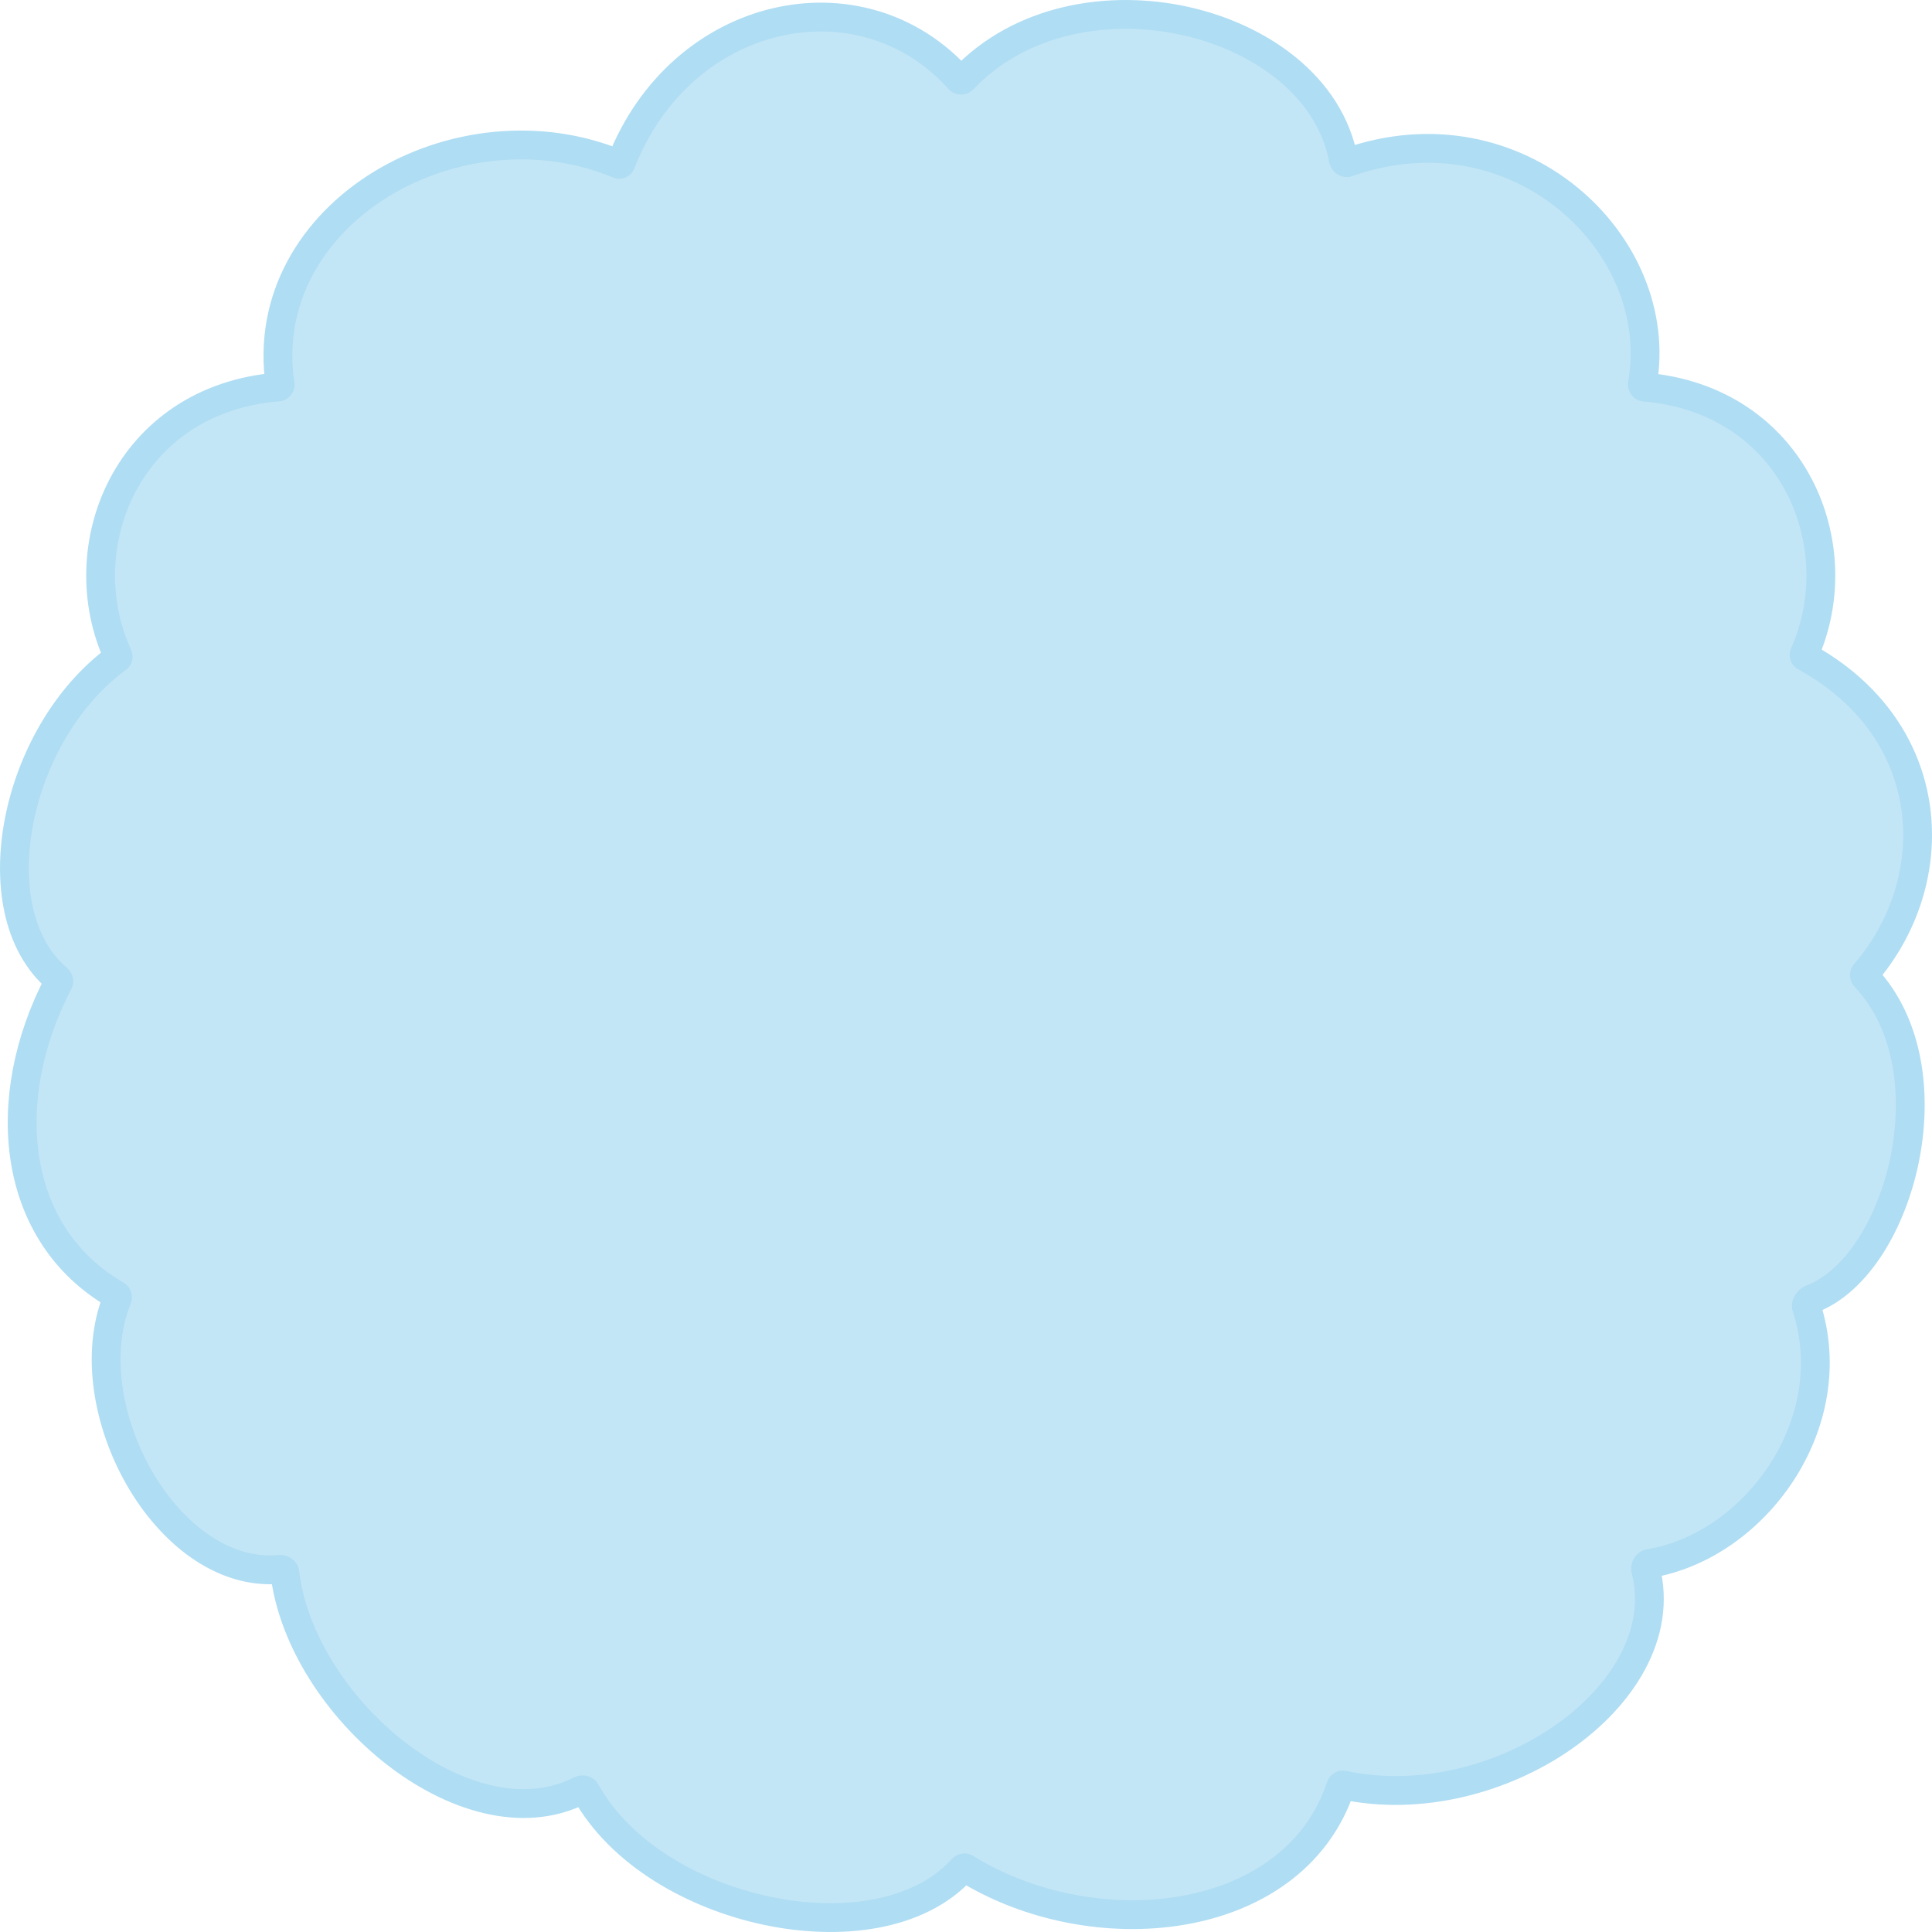 <svg width="134" height="134" viewBox="0 0 134 134" fill="none" xmlns="http://www.w3.org/2000/svg">
<path d="M42.915 11.392C37.347 9.07 31.071 9.921 26.401 12.795C21.718 15.678 18.534 20.682 19.426 26.681C19.43 26.71 19.423 26.75 19.393 26.788C19.363 26.826 19.33 26.838 19.306 26.84C14.08 27.252 10.407 30.033 8.498 33.681C6.605 37.299 6.459 41.742 8.186 45.492C8.198 45.517 8.201 45.549 8.193 45.583C8.184 45.616 8.167 45.639 8.147 45.654C4.516 48.312 2.159 52.687 1.332 56.909C0.516 61.081 1.14 65.47 3.993 67.88C4.04 67.921 4.071 67.974 4.082 68.022C4.093 68.065 4.084 68.085 4.081 68.092C-0.192 76.236 0.775 85.636 8.073 89.824C8.096 89.838 8.123 89.865 8.138 89.912C8.154 89.961 8.152 90.011 8.136 90.052C6.58 93.91 7.513 98.757 9.652 102.49C11.775 106.197 15.348 109.224 19.427 108.851C19.499 108.844 19.586 108.867 19.658 108.922C19.728 108.974 19.748 109.027 19.751 109.058C20.314 113.799 23.495 118.511 27.398 121.563C31.266 124.589 36.209 126.243 40.277 124.164C40.331 124.136 40.408 124.126 40.487 124.148C40.565 124.17 40.605 124.211 40.622 124.242C43.015 128.57 48.119 131.455 53.199 132.527C58.242 133.591 63.723 132.953 66.745 129.622C66.78 129.583 66.828 129.558 66.875 129.55C66.918 129.543 66.943 129.552 66.956 129.56C71.345 132.296 76.976 133.348 81.929 132.52C86.891 131.691 91.333 128.931 92.999 123.897C93.008 123.867 93.03 123.839 93.063 123.821C93.094 123.802 93.122 123.8 93.143 123.805C98.527 124.956 104.257 123.382 108.382 120.521C112.466 117.689 115.286 113.343 114.139 108.854C114.122 108.79 114.131 108.689 114.194 108.588C114.257 108.488 114.331 108.453 114.374 108.446C118.081 107.837 121.451 105.385 123.569 102.131C125.694 98.867 126.619 94.701 125.286 90.621C125.277 90.594 125.266 90.508 125.342 90.373C125.42 90.235 125.543 90.132 125.654 90.09C127.286 89.46 128.675 88.088 129.749 86.41C130.831 84.72 131.647 82.637 132.097 80.447C132.988 76.111 132.488 71.068 129.362 67.76C129.331 67.728 129.312 67.682 129.31 67.632C129.308 67.584 129.323 67.553 129.338 67.535C132.095 64.354 133.431 60.158 132.877 56.086C132.319 51.987 129.855 48.09 125.175 45.534C125.159 45.526 125.142 45.509 125.131 45.475C125.12 45.441 125.122 45.406 125.135 45.376C126.81 41.642 126.644 37.241 124.757 33.655C122.854 30.04 119.215 27.28 114.046 26.847C114.021 26.845 113.983 26.831 113.948 26.784C113.911 26.736 113.903 26.684 113.909 26.646C115.648 16.922 105.215 7.102 93.444 11.28C93.425 11.287 93.377 11.294 93.305 11.25C93.23 11.204 93.189 11.135 93.178 11.078C92.258 6.048 87.478 2.631 82.234 1.461C76.956 0.284 70.795 1.272 66.782 5.515C66.759 5.539 66.716 5.562 66.656 5.561C66.595 5.56 66.554 5.536 66.532 5.512C59.754 -2.071 47.234 0.586 43.059 11.334C43.051 11.354 43.034 11.375 43.001 11.389C42.968 11.403 42.938 11.401 42.915 11.392Z" fill="#AFDDF3" fill-opacity="0.75" stroke="#AFDDF3" stroke-width="2"/>
</svg>
